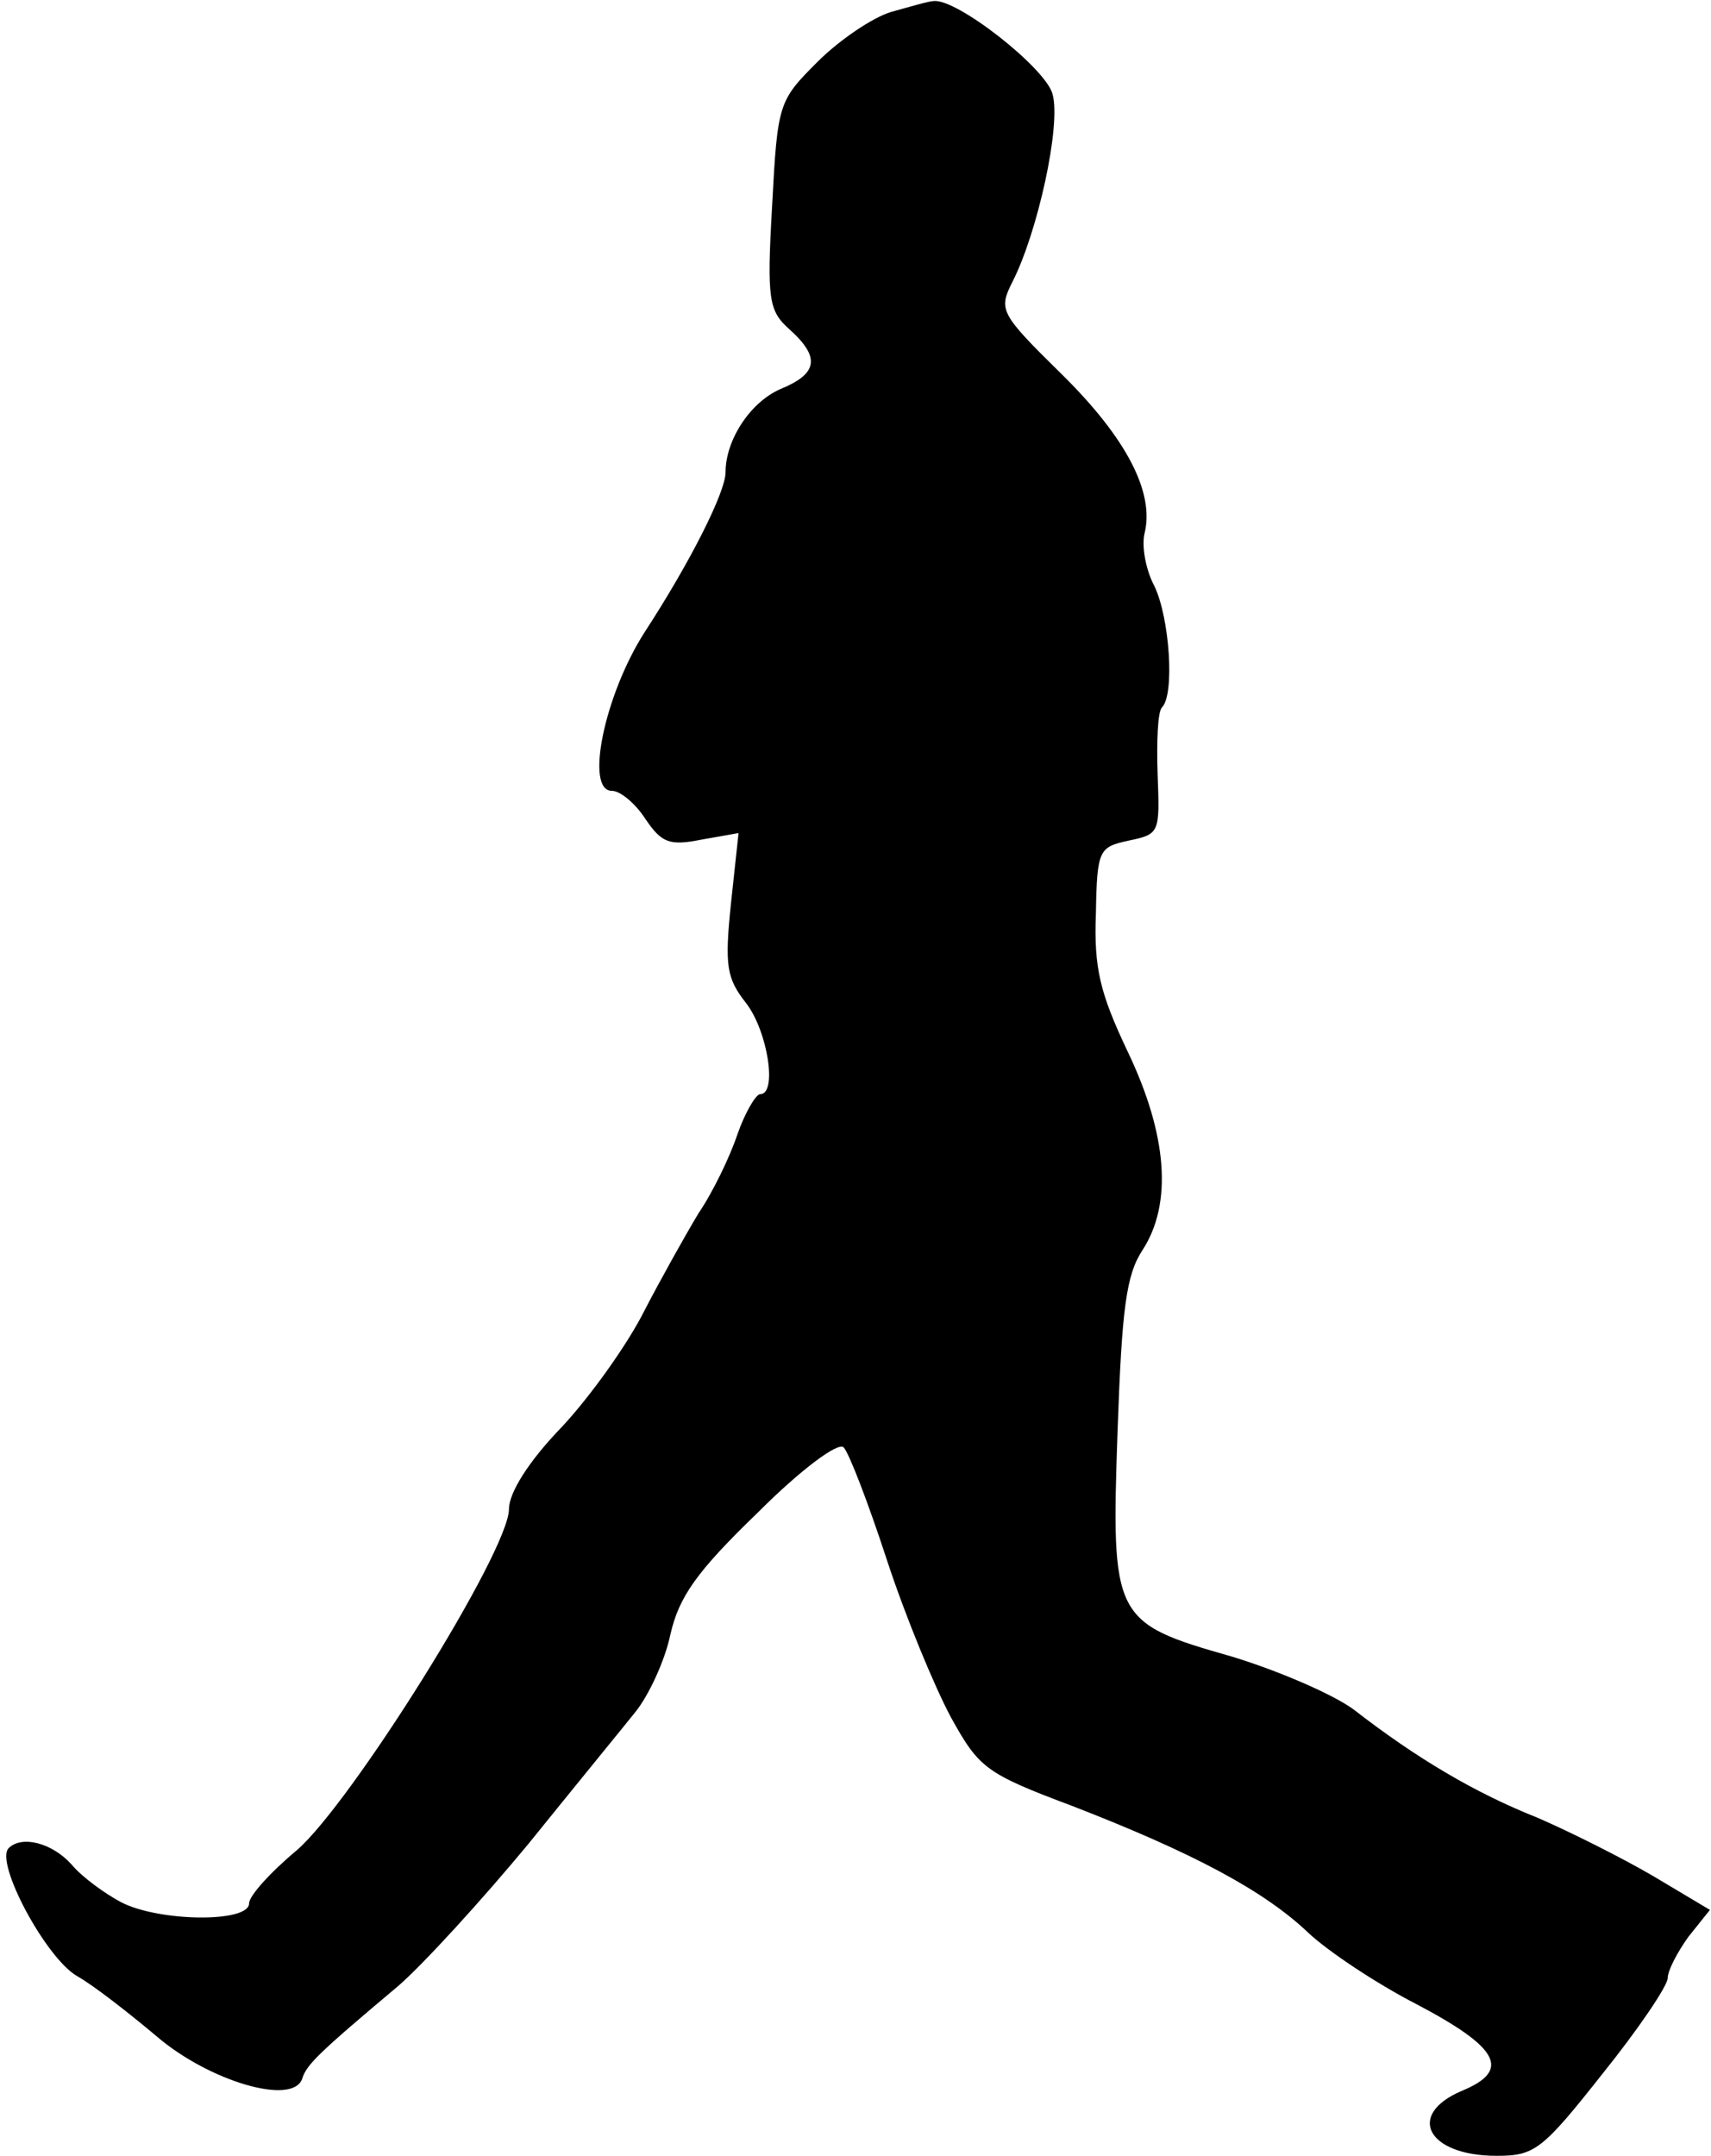 <?xml version="1.0" standalone="no"?>
<!DOCTYPE svg PUBLIC "-//W3C//DTD SVG 20010904//EN"
 "http://www.w3.org/TR/2001/REC-SVG-20010904/DTD/svg10.dtd">
<svg version="1.0" xmlns="http://www.w3.org/2000/svg"
 width="158pt" height="199pt" viewBox="0 0 158 199"
 preserveAspectRatio="xMidYMid meet">
<g transform="translate(0,199) scale(0.1,-0.1)"
fill="#000000" stroke="none">
<path fill="#000000" stroke="none" d="M823 1979 c-17 -5 -48 -26 -68 -46 -36
-36 -37 -38 -42 -133 -5 -87 -3 -97 16 -114 29 -26 26 -41 -8 -55 -28 -12 -51
-47 -51 -77 0 -18 -32 -82 -75 -148 -37 -58 -55 -146 -30 -146 8 0 22 -12 31
-26 15 -22 22 -25 52 -19 l34 6 -7 -65 c-6 -58 -4 -69 14 -92 20 -26 29 -84
13 -84 -4 0 -14 -17 -21 -37 -7 -21 -23 -54 -36 -73 -12 -20 -35 -61 -50 -90
-15 -30 -49 -78 -76 -107 -31 -32 -49 -61 -49 -76 0 -39 -146 -272 -196 -315
-24 -20 -44 -42 -44 -49 0 -18 -83 -17 -118 1 -15 8 -36 23 -46 35 -18 20 -46
27 -58 15 -13 -13 34 -101 63 -118 16 -9 49 -35 74 -56 48 -41 125 -64 134
-39 4 13 14 23 89 86 23 20 77 79 120 131 42 52 87 107 99 122 12 15 27 47 32
71 8 35 24 58 81 113 40 40 74 65 79 60 5 -5 23 -52 40 -104 17 -52 44 -117
59 -145 26 -47 32 -52 112 -82 111 -43 177 -78 218 -117 18 -17 63 -47 100
-66 76 -40 88 -61 42 -80 -52 -22 -32 -60 32 -60 35 0 42 5 98 76 33 41 60 81
60 88 0 7 9 24 19 38 l20 25 -52 31 c-29 17 -77 41 -107 54 -58 23 -112 55
-170 100 -19 14 -70 36 -113 49 -109 31 -111 35 -105 208 4 114 8 144 23 167
28 43 23 107 -14 184 -25 53 -31 76 -29 127 1 59 3 61 30 67 29 6 29 7 27 61
-1 30 0 58 4 62 12 12 7 83 -7 112 -8 15 -12 37 -9 49 9 37 -16 87 -77 147
-57 56 -58 59 -45 85 23 45 45 144 37 173 -6 24 -89 89 -110 86 -4 0 -21 -5
-39 -10z"/>
</g>
</svg>
